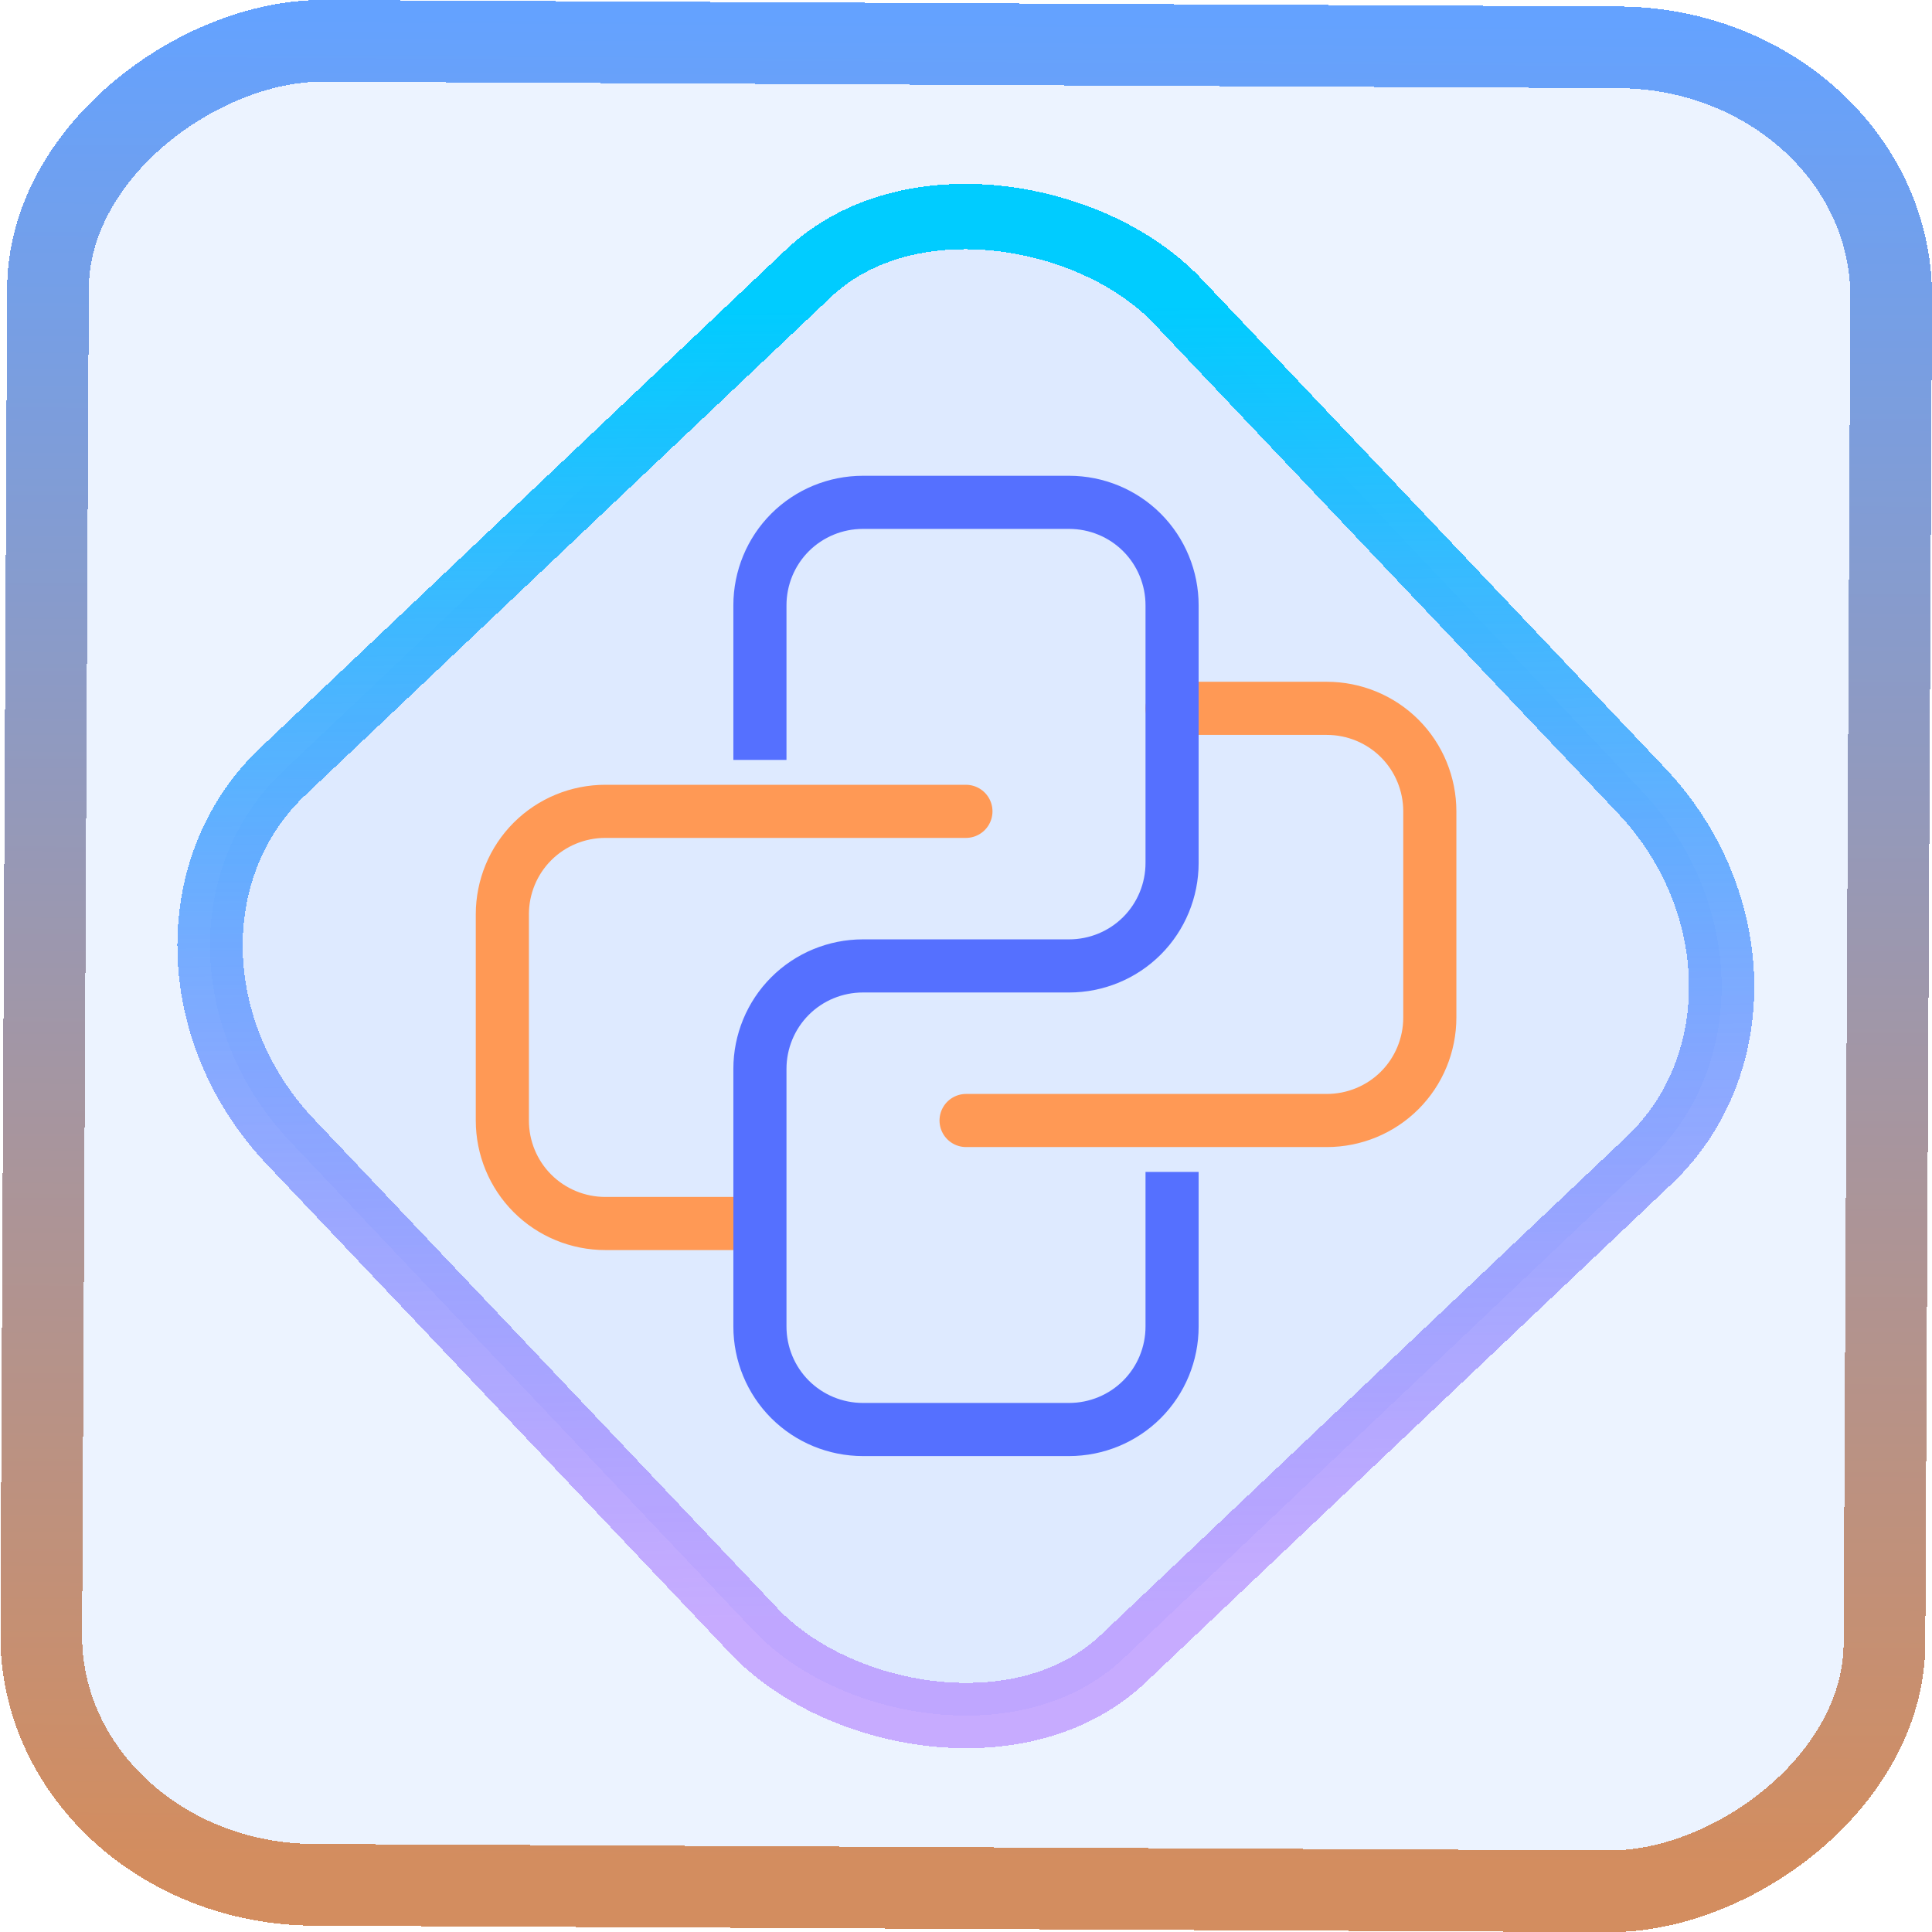 <?xml version="1.0" encoding="UTF-8" standalone="no"?>
<svg
   xmlns:dc="http://purl.org/dc/elements/1.1/"
   xmlns:cc="http://creativecommons.org/ns#"
   xmlns:rdf="http://www.w3.org/1999/02/22-rdf-syntax-ns#"
   xmlns:svg="http://www.w3.org/2000/svg"
   xmlns="http://www.w3.org/2000/svg"
   xmlns:xlink="http://www.w3.org/1999/xlink"
   xmlns:sodipodi="http://sodipodi.sourceforge.net/DTD/sodipodi-0.dtd"
   xmlns:inkscape="http://www.inkscape.org/namespaces/inkscape"
   width="47.286"
   height="47.286"
   version="1.1"
   viewBox="0 0 12.511 12.511"
   id="svg12"
   sodipodi:docname="python.svg"
   inkscape:version="1.0.1 (3bc2e813f5, 2020-09-07)">
  <style
     id="style867"></style>
  <defs
     id="defs16">
    <linearGradient
       id="linearGradient881"
       inkscape:collect="always">
      <stop
         style="stop-color:#d38d5f;stop-opacity:1"
         offset="0"
         id="stop877" />
      <stop
         style="stop-color:#64a2ff;stop-opacity:1"
         offset="1"
         id="stop879" />
    </linearGradient>
    <linearGradient
       id="c"
       y1="523.8"
       x1="403.57"
       y2="536.8"
       x2="416.57"
       gradientUnits="userSpaceOnUse"
       gradientTransform="matrix(0.345,0,0,0.345,-134.804,-174.633)">
      <stop
         stop-color="#292c2f"
         id="stop1568" />
      <stop
         offset="1"
         stop-opacity="0"
         id="stop1570" />
    </linearGradient>
    <linearGradient
       xlink:href="#b-2"
       id="linearGradient4189"
       x1="14.369"
       y1="22.522"
       x2="26.522"
       y2="22.522"
       gradientUnits="userSpaceOnUse" />
    <linearGradient
       x1="36"
       gradientUnits="userSpaceOnUse"
       x2="14"
       y2="12"
       y1="44"
       id="b-2">
      <stop
         style="stop-color:#bfc9c9;stop-opacity:1"
         stop-color="#536161"
         id="stop1579" />
      <stop
         style="stop-color:#fbfbfb;stop-opacity:1"
         stop-color="#f4f5f5"
         offset="1"
         id="stop1581" />
    </linearGradient>
    <linearGradient
       xlink:href="#b-2"
       id="linearGradient4428"
       gradientUnits="userSpaceOnUse"
       x1="31.586"
       y1="36.345"
       x2="1.203"
       y2="6.723" />
    <linearGradient
       xlink:href="#b-2"
       id="linearGradient4189-3"
       x1="14.369"
       y1="22.522"
       x2="26.522"
       y2="22.522"
       gradientUnits="userSpaceOnUse"
       gradientTransform="translate(20.842,61.554)" />
    <linearGradient
       xlink:href="#b-2"
       id="linearGradient4428-5"
       gradientUnits="userSpaceOnUse"
       x1="31.586"
       y1="36.345"
       x2="1.203"
       y2="6.723"
       gradientTransform="translate(20.842,61.554)" />
    <linearGradient
       xlink:href="#b-2"
       id="linearGradient4189-3-3"
       x1="14.369"
       y1="22.522"
       x2="26.522"
       y2="22.522"
       gradientUnits="userSpaceOnUse"
       gradientTransform="translate(4.377,4.421)" />
    <linearGradient
       xlink:href="#b-2"
       id="linearGradient4428-5-5"
       gradientUnits="userSpaceOnUse"
       x1="31.586"
       y1="36.345"
       x2="1.203"
       y2="6.723"
       gradientTransform="translate(4.377,4.421)" />
    <linearGradient
       inkscape:collect="always"
       xlink:href="#linearGradient14"
       id="linearGradient15"
       x1="-9.685"
       y1="45.161"
       x2="11.988"
       y2="21.735"
       gradientUnits="userSpaceOnUse"
       gradientTransform="scale(0.265)" />
    <linearGradient
       id="linearGradient14"
       inkscape:collect="always">
      <stop
         style="stop-color:#9955ff;stop-opacity:0.452;"
         offset="0"
         id="stop12" />
      <stop
         style="stop-color:#00ccff;stop-opacity:1"
         offset="1"
         id="stop13" />
    </linearGradient>
    <linearGradient
       id="paint0_linear_695_33"
       x1="45.5"
       y1="41"
       x2="45.5"
       y2="17"
       gradientUnits="userSpaceOnUse"
       gradientTransform="matrix(0.057,0,0,0.057,0.282,0.282)">
      <stop
         stop-color="#FD5900"
         id="stop2" />
      <stop
         offset="1"
         stop-color="#FFDE00"
         id="stop3" />
    </linearGradient>
    <linearGradient
       id="paint1_linear_695_33"
       x1="32"
       y1="59"
       x2="32"
       y2="5"
       gradientUnits="userSpaceOnUse"
       gradientTransform="matrix(0.057,0,0,0.057,0.282,0.282)">
      <stop
         stop-color="#5570FF"
         id="stop4" />
      <stop
         offset="1"
         stop-color="#4DD3FF"
         id="stop5" />
    </linearGradient>
    <linearGradient
       id="paint0_linear_695_33-3"
       x1="45.5"
       y1="41"
       x2="45.5"
       y2="17"
       gradientUnits="userSpaceOnUse"
       gradientTransform="matrix(0.217,0,0,0.217,-14.433,-90.433)">
      <stop
         stop-color="#FD5900"
         id="stop2-6" />
      <stop
         offset="1"
         stop-color="#FFDE00"
         id="stop3-7" />
    </linearGradient>
    <linearGradient
       id="paint1_linear_695_33-5"
       x1="32"
       y1="59"
       x2="32"
       y2="5"
       gradientUnits="userSpaceOnUse"
       gradientTransform="matrix(0.217,0,0,0.217,-14.433,-90.433)">
      <stop
         stop-color="#5570FF"
         id="stop4-35" />
      <stop
         offset="1"
         stop-color="#4DD3FF"
         id="stop5-6" />
    </linearGradient>
    <linearGradient
       inkscape:collect="always"
       xlink:href="#linearGradient881"
       id="linearGradient867"
       gradientUnits="userSpaceOnUse"
       x1="-12.026"
       y1="6.117"
       x2="-0.085"
       y2="6.117" />
  </defs>
  <sodipodi:namedview
     id="namedview14"
     pagecolor="#000000"
     bordercolor="#666666"
     borderopacity="1.0"
     inkscape:showpageshadow="2"
     inkscape:pageopacity="0.0"
     inkscape:pagecheckerboard="0"
     inkscape:deskcolor="#d1d1d1"
     showgrid="false"
     inkscape:zoom="12.763676"
     inkscape:cx="42.31166"
     inkscape:cy="24.124877"
     inkscape:window-width="1920"
     inkscape:window-height="988"
     inkscape:window-x="0"
     inkscape:window-y="0"
     inkscape:window-maximized="1"
     inkscape:current-layer="svg12"
     inkscape:document-rotation="0">
    <inkscape:grid
       type="xygrid"
       id="grid244"
       originx="9.959"
       originy="-31.579"
       spacingy="1"
       spacingx="1"
       units="px"
       visible="false" />
  </sodipodi:namedview>
  <rect
     x="-12.195"
     y="0.32"
     width="11.941"
     height="11.936"
     rx="1.612"
     shape-rendering="crispEdges"
     id="rect5-6-7-3"
     ry="1.774"
     transform="matrix(0.005,-1,1,0.005,0,0)"
     style="fill:#80b3ff;fill-opacity:0.15;stroke:url(#linearGradient867);stroke-width:0.529;stroke-miterlimit:4;stroke-dasharray:none;stroke-opacity:1" />
  <rect
     x="-3.72"
     y="4.885"
     width="7.913"
     height="7.912"
     rx="1.612"
     shape-rendering="crispEdges"
     id="rect5-6-6-6-6"
     style="fill:#80b3ff;fill-opacity:0.122;stroke:url(#linearGradient15);stroke-width:0.423;stroke-opacity:1;stroke-miterlimit:4;stroke-dasharray:none"
     ry="1.774"
     transform="matrix(0.726,-0.688,0.688,0.726,0,0)" />
  <path
     d="M 6.255,5.254 H 3.92 c -0.177,0 -0.347,0.07 -0.472,0.195 -0.125,0.125 -0.195,0.295 -0.195,0.472 v 1.335 c 0,0.177 0.07,0.347 0.195,0.472 0.125,0.125 0.295,0.195 0.472,0.195 h 0.89 m 1.446,-0.667 h 2.336 c 0.177,0 0.347,-0.07 0.472,-0.195 0.125,-0.125 0.195,-0.295 0.195,-0.472 v -1.335 c 0,-0.177 -0.07,-0.347 -0.195,-0.472 -0.125,-0.125 -0.295,-0.195 -0.472,-0.195 H 7.59"
     stroke-width="0.344"
     stroke-linecap="round"
     stroke-linejoin="round"
     id="path1"
     style="fill:none;fill-opacity:0.561;stroke:#ff9955;stroke-opacity:0.998" />
  <path
     d="m 4.921,4.921 v -1.001 c 0,-0.177 0.07,-0.347 0.195,-0.472 0.125,-0.125 0.295,-0.195 0.472,-0.195 h 1.335 c 0.177,0 0.347,0.07 0.472,0.195 0.125,0.125 0.195,0.295 0.195,0.472 v 1.668 c 0,0.177 -0.07,0.347 -0.195,0.472 -0.125,0.125 -0.295,0.195 -0.472,0.195 H 5.588 c -0.177,0 -0.347,0.07 -0.472,0.195 -0.125,0.125 -0.195,0.295 -0.195,0.472 v 1.668 c 0,0.177 0.07,0.347 0.195,0.472 0.125,0.125 0.295,0.195 0.472,0.195 h 1.335 c 0.177,0 0.347,-0.07 0.472,-0.195 0.125,-0.125 0.195,-0.295 0.195,-0.472 v -1.001"
     stroke-width="0.344"
     stroke-linejoin="round"
     id="path2"
     style="fill:none;fill-opacity:0.561;stroke:#5570ff;stroke-opacity:1" />
</svg>
